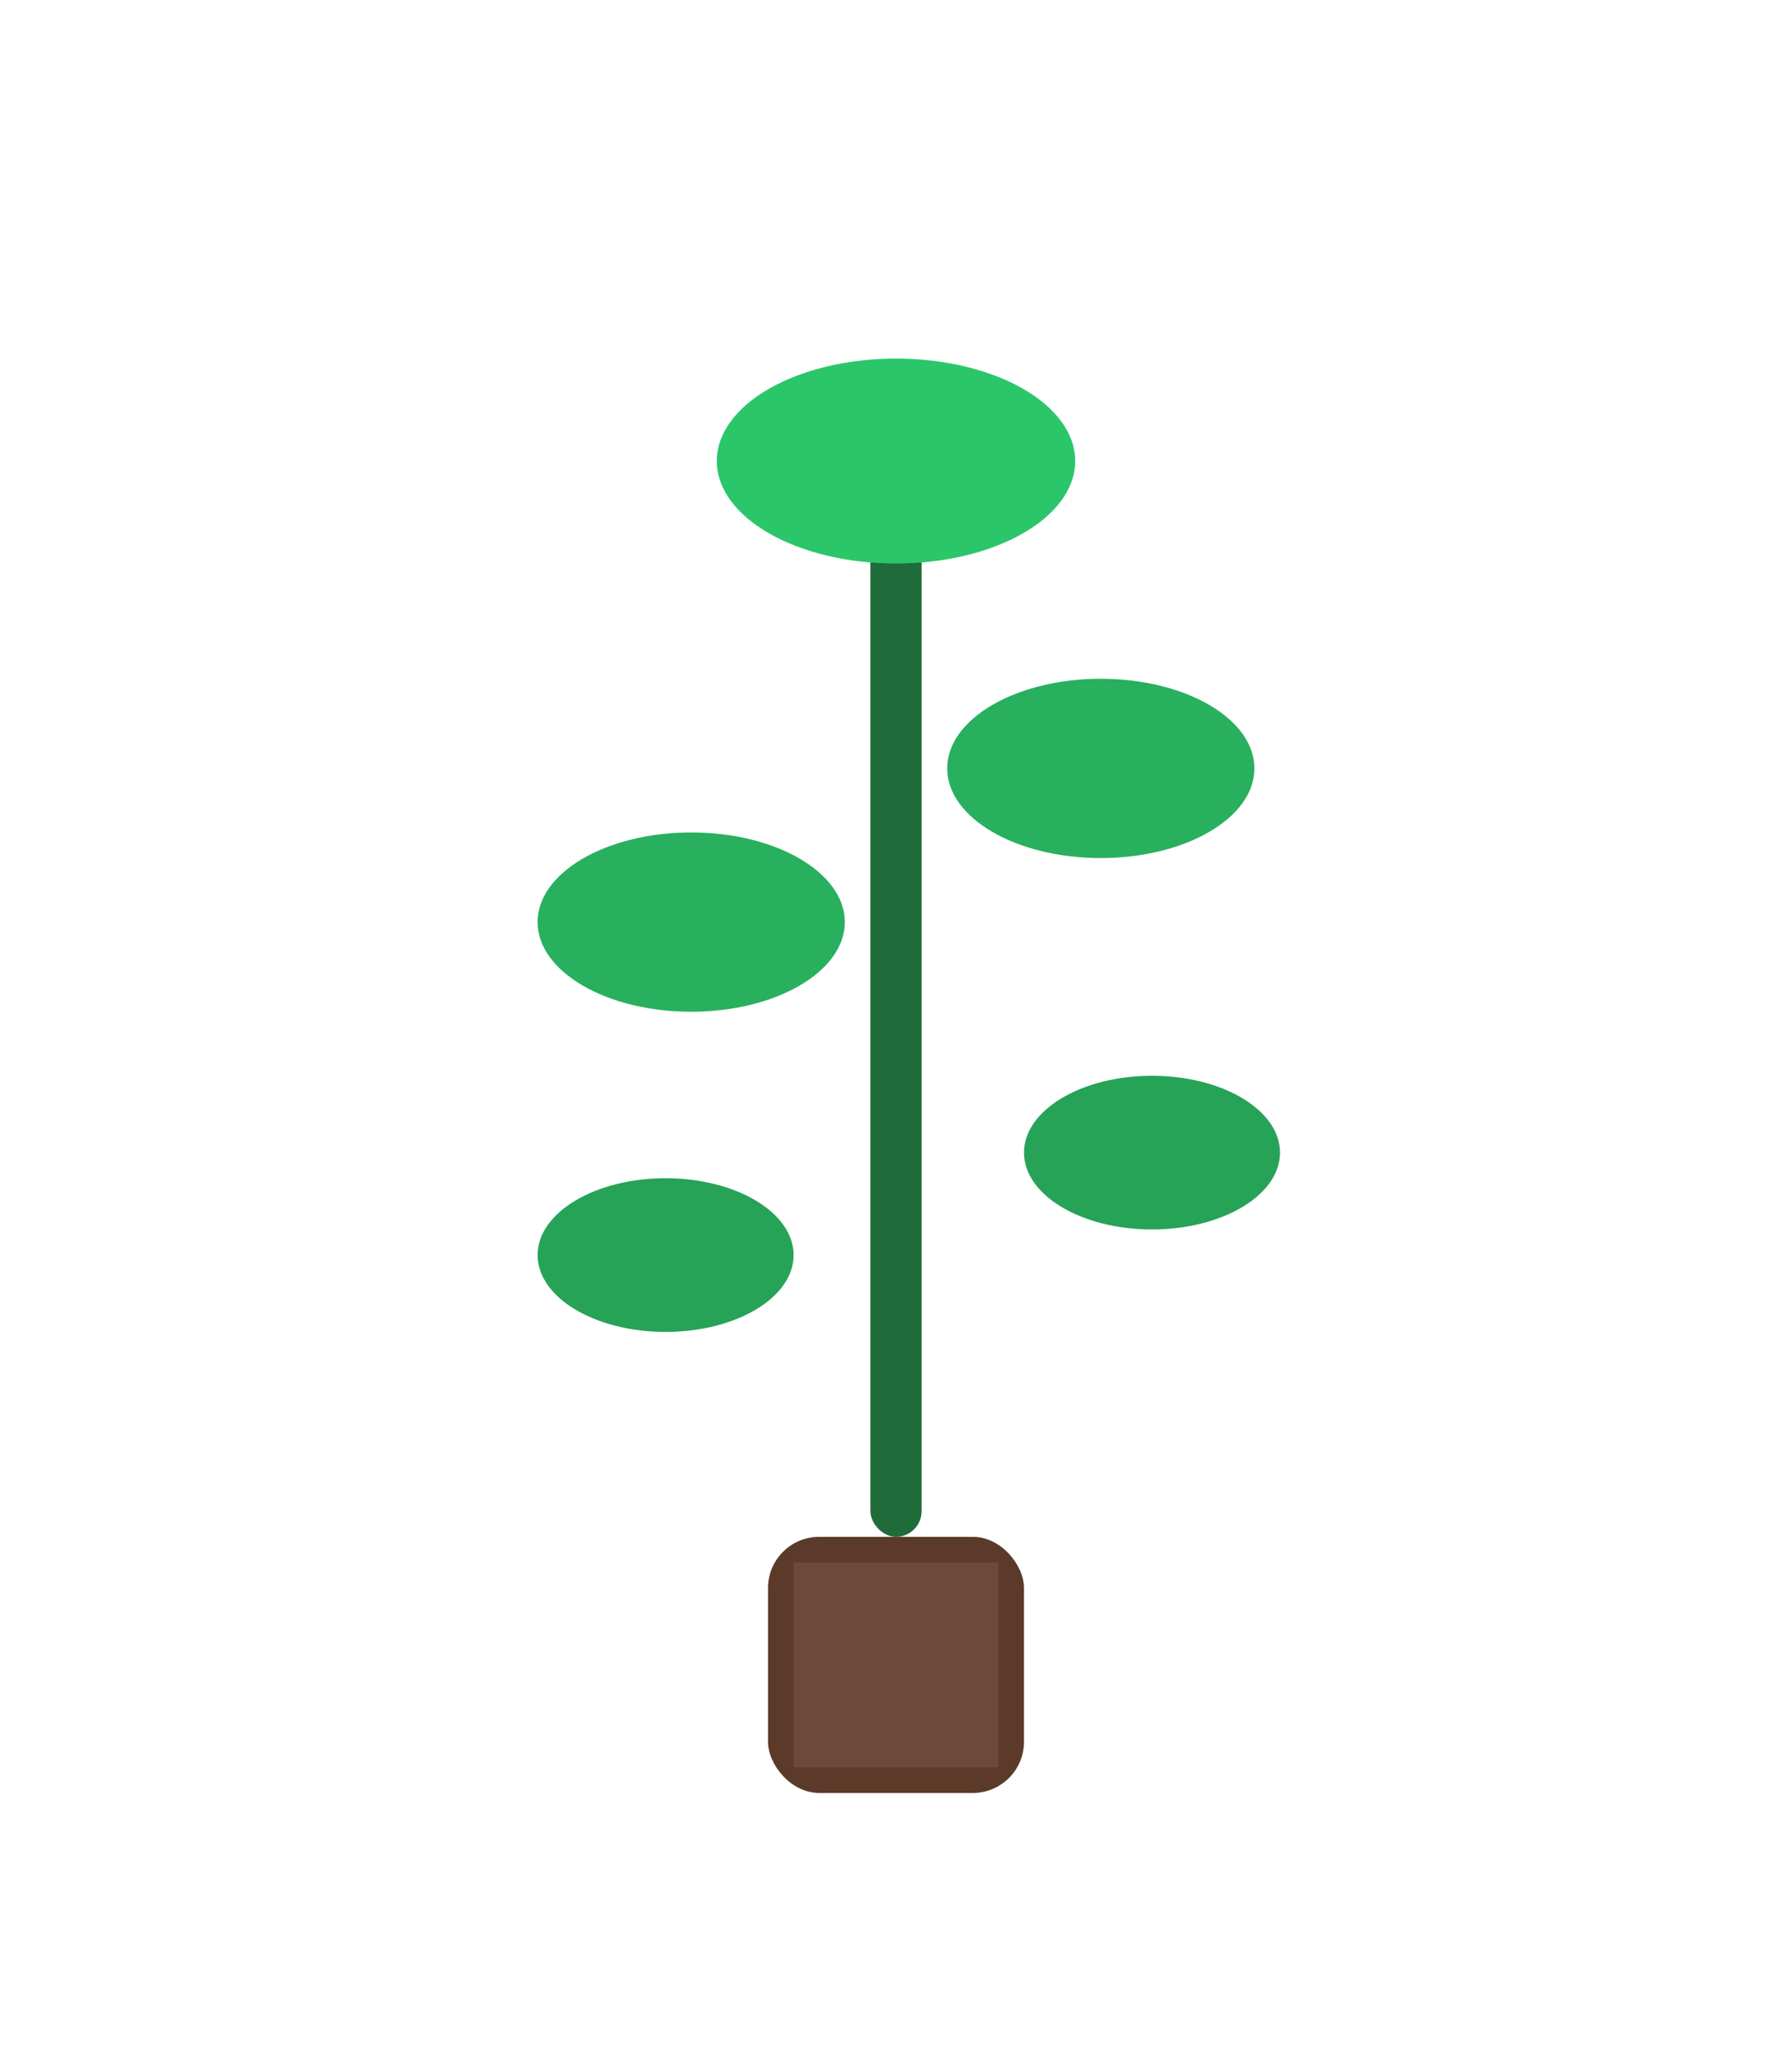 <svg width="140" height="160" viewBox="0 0 140 160" xmlns="http://www.w3.org/2000/svg">
  <rect x="60" y="120" width="20" height="20" rx="4" fill="#5B3A29"/>
  <rect x="62" y="122" width="16" height="16" fill="#6B4A39"/>
  <rect x="68" y="34" width="4" height="86" rx="2" fill="#1F6B3A"/>
  <ellipse cx="70" cy="36" rx="14" ry="8" fill="#2BC66A"/>
  <ellipse cx="86" cy="60" rx="12" ry="7" fill="#28B05E"/>
  <ellipse cx="54" cy="72" rx="12" ry="7" fill="#28B05E"/>
  <ellipse cx="90" cy="90" rx="10" ry="6" fill="#26A357"/>
  <ellipse cx="52" cy="98" rx="10" ry="6" fill="#26A357"/>
</svg>

